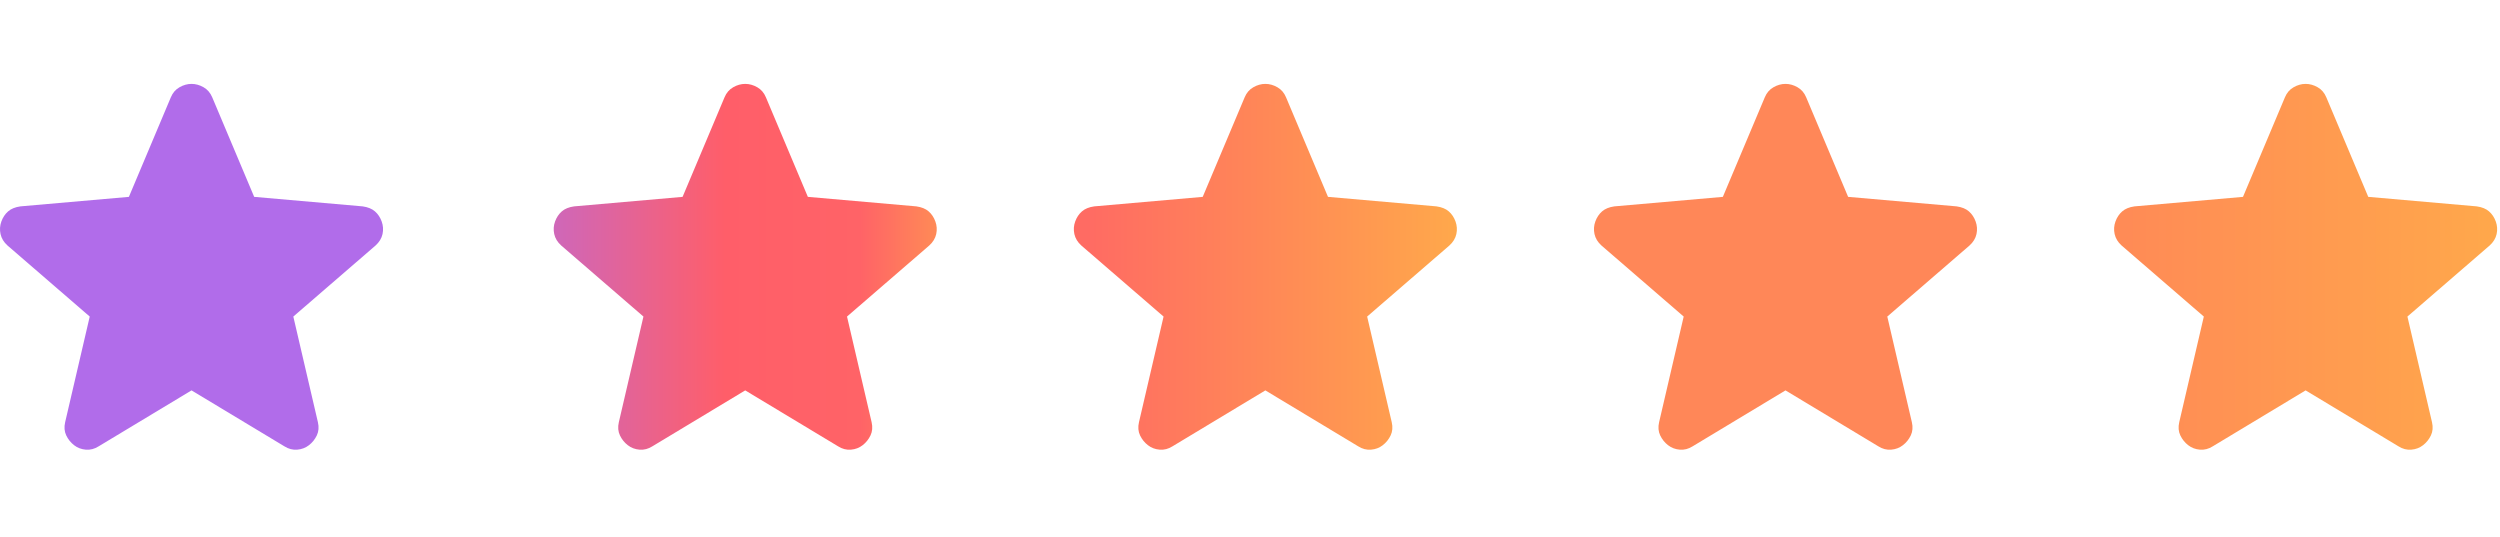 <svg width="149" height="32" viewBox="0 0 149 32" fill="none" xmlns="http://www.w3.org/2000/svg">
<path d="M11.415 23.267L5.882 26.6C5.637 26.756 5.382 26.822 5.115 26.8C4.848 26.778 4.615 26.689 4.415 26.533C4.215 26.378 4.06 26.184 3.948 25.951C3.837 25.717 3.815 25.456 3.882 25.167L5.348 18.867L0.448 14.633C0.226 14.433 0.088 14.205 0.032 13.949C-0.024 13.694 -0.007 13.444 0.082 13.2C0.171 12.956 0.304 12.756 0.482 12.6C0.66 12.444 0.904 12.344 1.215 12.3L7.682 11.733L10.182 5.8C10.293 5.533 10.465 5.333 10.699 5.2C10.932 5.067 11.171 5 11.415 5C11.66 5 11.899 5.067 12.133 5.2C12.365 5.333 12.537 5.533 12.649 5.8L15.149 11.733L21.615 12.3C21.926 12.344 22.171 12.444 22.349 12.6C22.526 12.756 22.66 12.956 22.748 13.2C22.837 13.444 22.854 13.694 22.799 13.949C22.743 14.205 22.604 14.433 22.382 14.633L17.482 18.867L18.948 25.167C19.015 25.456 18.993 25.717 18.882 25.951C18.771 26.184 18.615 26.378 18.415 26.533C18.215 26.689 17.982 26.778 17.715 26.8C17.448 26.822 17.193 26.756 16.948 26.6L11.415 23.267Z" fill="url(#paint0_linear_35_42)"/>
<path d="M44.415 23.267L38.882 26.6C38.637 26.756 38.382 26.822 38.115 26.8C37.849 26.778 37.615 26.689 37.415 26.533C37.215 26.378 37.06 26.184 36.949 25.951C36.837 25.717 36.815 25.456 36.882 25.167L38.349 18.867L33.449 14.633C33.226 14.433 33.088 14.205 33.032 13.949C32.977 13.694 32.993 13.444 33.082 13.2C33.171 12.956 33.304 12.756 33.482 12.6C33.66 12.444 33.904 12.344 34.215 12.3L40.682 11.733L43.182 5.8C43.293 5.533 43.465 5.333 43.699 5.2C43.932 5.067 44.171 5 44.415 5C44.66 5 44.899 5.067 45.133 5.2C45.365 5.333 45.537 5.533 45.648 5.8L48.148 11.733L54.615 12.3C54.926 12.344 55.171 12.444 55.349 12.6C55.526 12.756 55.66 12.956 55.748 13.2C55.837 13.444 55.854 13.694 55.799 13.949C55.743 14.205 55.604 14.433 55.382 14.633L50.482 18.867L51.949 25.167C52.015 25.456 51.993 25.717 51.882 25.951C51.771 26.184 51.615 26.378 51.415 26.533C51.215 26.689 50.982 26.778 50.715 26.8C50.449 26.822 50.193 26.756 49.949 26.6L44.415 23.267Z" fill="url(#paint1_linear_35_42)"/>
<path d="M75.415 23.267L69.882 26.6C69.637 26.756 69.382 26.822 69.115 26.8C68.849 26.778 68.615 26.689 68.415 26.533C68.215 26.378 68.06 26.184 67.948 25.951C67.837 25.717 67.815 25.456 67.882 25.167L69.349 18.867L64.448 14.633C64.226 14.433 64.088 14.205 64.032 13.949C63.977 13.694 63.993 13.444 64.082 13.2C64.171 12.956 64.304 12.756 64.482 12.6C64.66 12.444 64.904 12.344 65.215 12.3L71.682 11.733L74.182 5.8C74.293 5.533 74.465 5.333 74.699 5.2C74.932 5.067 75.171 5 75.415 5C75.66 5 75.899 5.067 76.132 5.2C76.365 5.333 76.537 5.533 76.648 5.8L79.148 11.733L85.615 12.3C85.926 12.344 86.171 12.444 86.349 12.6C86.526 12.756 86.66 12.956 86.749 13.2C86.837 13.444 86.854 13.694 86.799 13.949C86.743 14.205 86.604 14.433 86.382 14.633L81.482 18.867L82.948 25.167C83.015 25.456 82.993 25.717 82.882 25.951C82.771 26.184 82.615 26.378 82.415 26.533C82.215 26.689 81.982 26.778 81.715 26.8C81.448 26.822 81.193 26.756 80.948 26.6L75.415 23.267Z" fill="url(#paint2_linear_35_42)"/>
<path d="M106.415 23.267L100.882 26.6C100.637 26.756 100.382 26.822 100.115 26.8C99.849 26.778 99.615 26.689 99.415 26.533C99.215 26.378 99.06 26.184 98.948 25.951C98.837 25.717 98.815 25.456 98.882 25.167L100.348 18.867L95.448 14.633C95.226 14.433 95.088 14.205 95.032 13.949C94.977 13.694 94.993 13.444 95.082 13.2C95.171 12.956 95.304 12.756 95.482 12.6C95.66 12.444 95.904 12.344 96.215 12.3L102.682 11.733L105.182 5.8C105.293 5.533 105.465 5.333 105.699 5.2C105.932 5.067 106.171 5 106.415 5C106.66 5 106.899 5.067 107.132 5.2C107.365 5.333 107.537 5.533 107.648 5.8L110.148 11.733L116.615 12.3C116.926 12.344 117.171 12.444 117.348 12.6C117.526 12.756 117.66 12.956 117.748 13.2C117.837 13.444 117.854 13.694 117.799 13.949C117.743 14.205 117.604 14.433 117.382 14.633L112.482 18.867L113.948 25.167C114.015 25.456 113.993 25.717 113.882 25.951C113.771 26.184 113.615 26.378 113.415 26.533C113.215 26.689 112.982 26.778 112.715 26.8C112.448 26.822 112.193 26.756 111.948 26.6L106.415 23.267Z" fill="url(#paint3_linear_35_42)"/>
<path d="M137.415 23.267L131.882 26.6C131.637 26.756 131.382 26.822 131.115 26.8C130.848 26.778 130.615 26.689 130.415 26.533C130.215 26.378 130.06 26.184 129.948 25.951C129.837 25.717 129.815 25.456 129.882 25.167L131.348 18.867L126.448 14.633C126.226 14.433 126.088 14.205 126.032 13.949C125.976 13.694 125.993 13.444 126.082 13.2C126.171 12.956 126.304 12.756 126.482 12.6C126.66 12.444 126.904 12.344 127.215 12.3L133.682 11.733L136.182 5.8C136.293 5.533 136.465 5.333 136.699 5.2C136.932 5.067 137.171 5 137.415 5C137.66 5 137.899 5.067 138.132 5.2C138.365 5.333 138.537 5.533 138.648 5.8L141.148 11.733L147.615 12.3C147.926 12.344 148.171 12.444 148.348 12.6C148.526 12.756 148.66 12.956 148.748 13.2C148.837 13.444 148.854 13.694 148.799 13.949C148.743 14.205 148.604 14.433 148.382 14.633L143.482 18.867L144.948 25.167C145.015 25.456 144.993 25.717 144.882 25.951C144.771 26.184 144.615 26.378 144.415 26.533C144.215 26.689 143.982 26.778 143.715 26.8C143.448 26.822 143.193 26.756 142.948 26.6L137.415 23.267Z" fill="url(#paint4_linear_35_42)"/>
<defs>
<linearGradient id="paint0_linear_35_42" x1="-1.15323e-07" y1="15.868" x2="22.831" y2="15.868" gradientUnits="userSpaceOnUse">
<stop offset="0.141" stop-color="#B16CEA"/>
</linearGradient>
<linearGradient id="paint1_linear_35_42" x1="33" y1="15.868" x2="55.831" y2="15.868" gradientUnits="userSpaceOnUse">
<stop stop-color="#CF67B9"/>
<stop offset="0.448" stop-color="#FF5E69"/>
<stop offset="0.8" stop-color="#FF6367"/>
<stop offset="1" stop-color="#FF8A56"/>
</linearGradient>
<linearGradient id="paint2_linear_35_42" x1="64" y1="15.868" x2="86.831" y2="15.868" gradientUnits="userSpaceOnUse">
<stop offset="0.034" stop-color="#FF6B63"/>
<stop offset="0.534" stop-color="#FF8A56"/>
<stop offset="1" stop-color="#FFA84B"/>
</linearGradient>
<linearGradient id="paint3_linear_35_42" x1="95" y1="15.868" x2="117.831" y2="15.868" gradientUnits="userSpaceOnUse">
<stop offset="0.141" stop-color="#FF8758"/>
</linearGradient>
<linearGradient id="paint4_linear_35_42" x1="126" y1="15.868" x2="148.831" y2="15.868" gradientUnits="userSpaceOnUse">
<stop stop-color="#FF8A56"/>
<stop offset="1" stop-color="#FFA84B"/>
</linearGradient>
</defs>
</svg>
